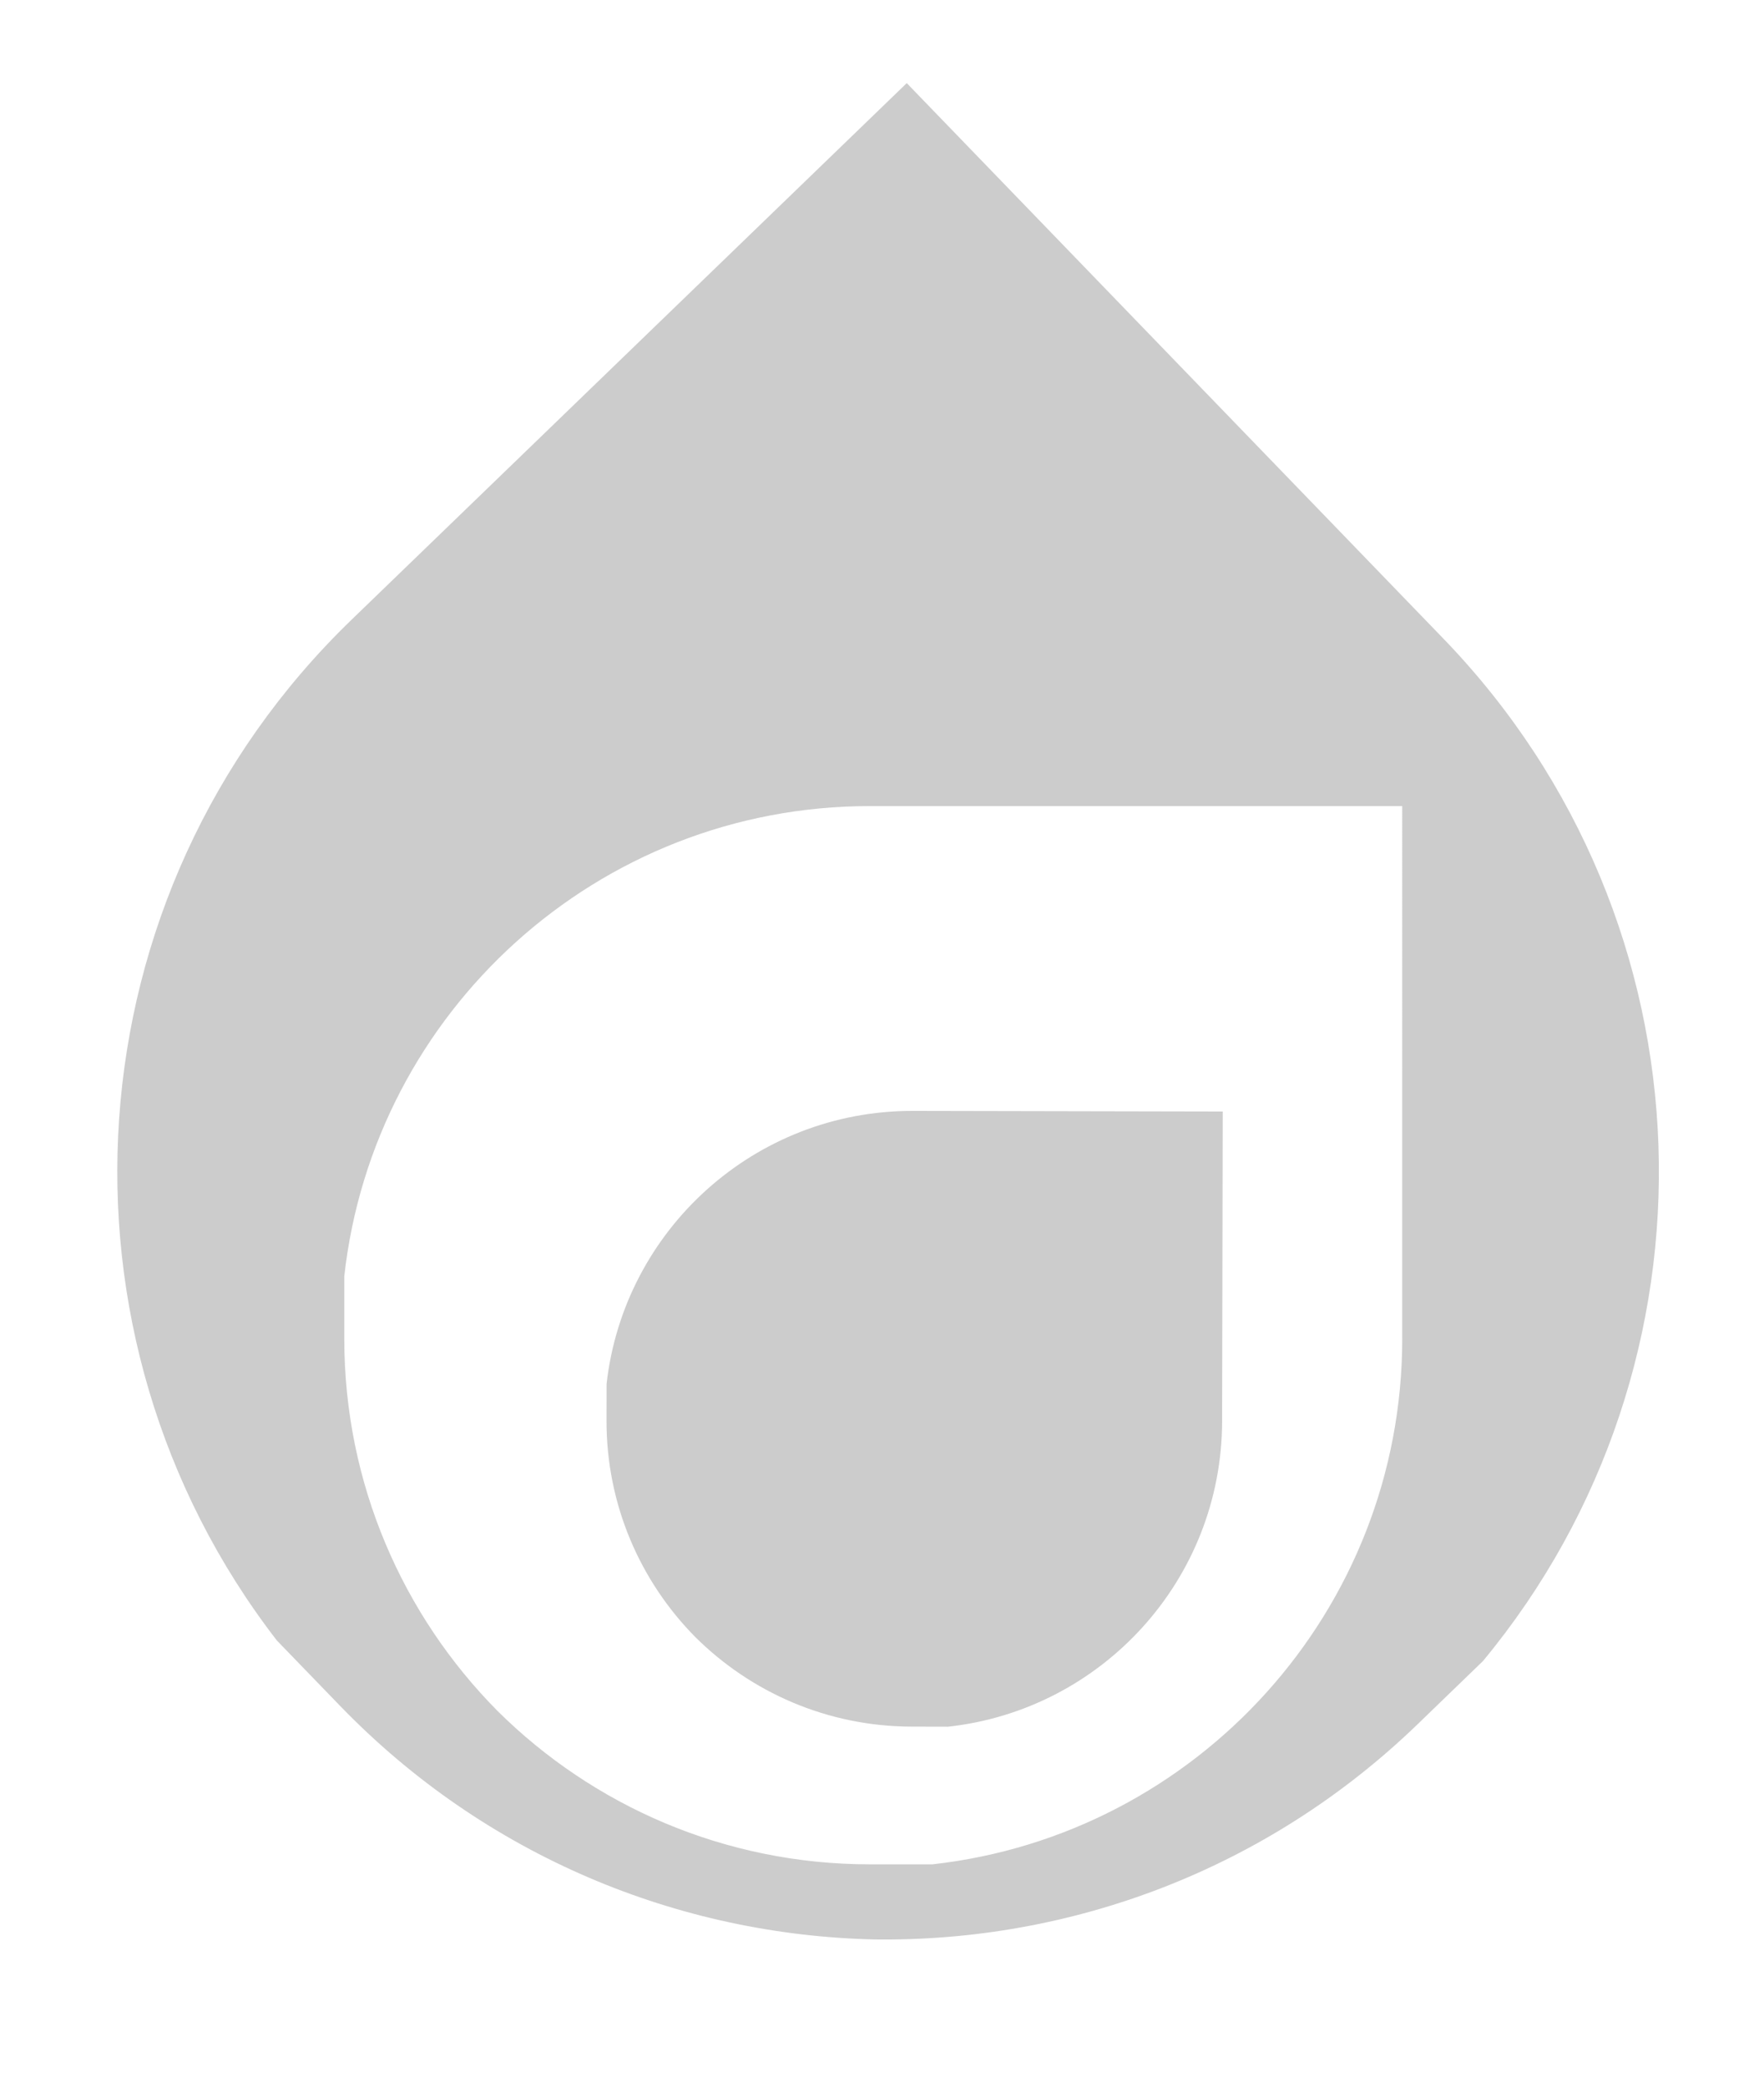 <?xml version="1.0" encoding="utf-8"?>
<!-- Generator: Adobe Illustrator 16.0.4, SVG Export Plug-In . SVG Version: 6.00 Build 0)  -->
<!DOCTYPE svg PUBLIC "-//W3C//DTD SVG 1.1//EN" "http://www.w3.org/Graphics/SVG/1.1/DTD/svg11.dtd">
<svg version="1.1" id="Layer_1" xmlns="http://www.w3.org/2000/svg" xmlns:xlink="http://www.w3.org/1999/xlink" x="0px" y="0px"
	 width="110.285px" height="130.445px" viewBox="0 0 110.285 130.445" enable-background="new 0 0 110.285 130.445"
	 xml:space="preserve">
<path opacity="0.2" d="M90.243,39.919L56.69,5.195L21.967,38.747C4.214,55.904,2.558,83.439,17.307,102.534l3.93,4.064
	c9.153,9.473,21.262,14.358,33.466,14.625c12.206,0.152,24.477-4.316,33.946-13.472l4.065-3.928
	C108.11,85.249,107.399,57.673,90.243,39.919z M87.668,83.667c0,17.019-12.854,31.027-29.385,32.862l-3.896-0.001
	c-9.079,0-17.304-3.661-23.278-9.583c-5.923-5.979-9.584-14.199-9.585-23.278V79.77c1.834-16.529,15.845-29.387,32.859-29.387
	h33.284V83.667z"/>
<path opacity="0.2" d="M43.465,102.317c3.472,3.453,8.25,5.593,13.534,5.603l2.27,0.005c9.62-1.049,17.116-9.185,17.137-19.087
	l0.038-19.364l-19.366-0.039c-9.902-0.021-18.068,7.443-19.155,17.061l-0.004,2.27C37.905,94.044,40.025,98.833,43.465,102.317z"/>
</svg>
